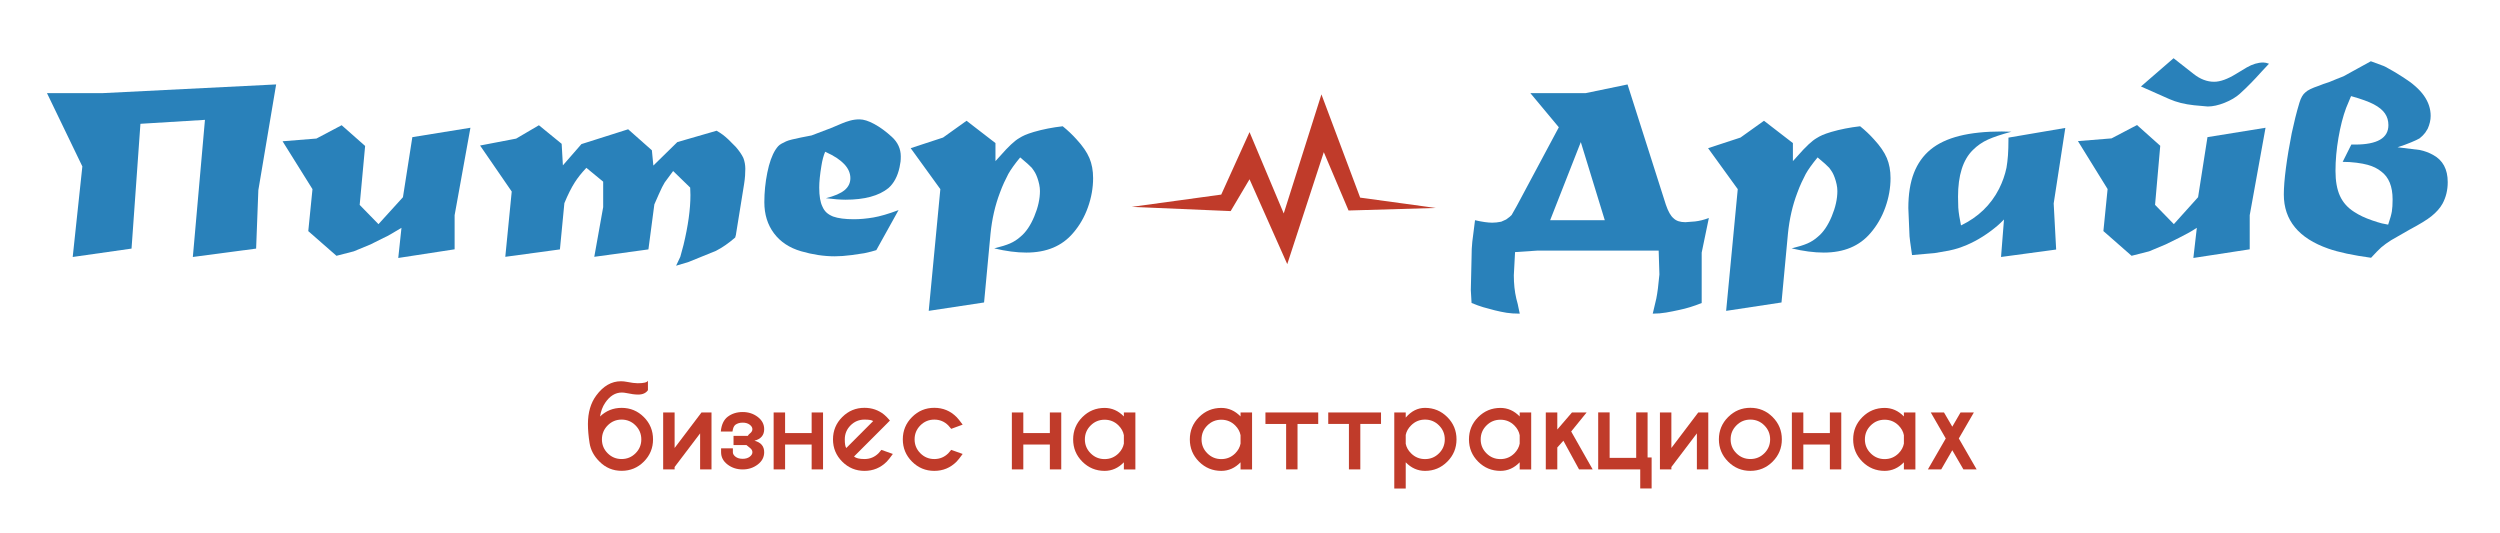 <?xml version="1.0" encoding="utf-8"?>
<!-- Generator: Adobe Illustrator 16.0.0, SVG Export Plug-In . SVG Version: 6.00 Build 0)  -->
<!DOCTYPE svg PUBLIC "-//W3C//DTD SVG 1.1//EN" "http://www.w3.org/Graphics/SVG/1.1/DTD/svg11.dtd">
<svg version="1.1" id="Layer_1" xmlns="http://www.w3.org/2000/svg" xmlns:xlink="http://www.w3.org/1999/xlink" x="0px" y="0px"
	 width="306.334px" height="65.333px" viewBox="0 0 306.334 65.333" enable-background="new 0 0 306.334 65.333"
	 xml:space="preserve">
<g>
	<g>
		<path fill="#2981BA" d="M33.837,10.345l-2.181,12.958l-0.272,7.158l-7.754,1.027l1.484-16.803l-7.906,0.484l-1.09,15.292
			l-7.209,1.027l1.182-11.095l-4.332-8.979h6.754L33.837,10.345z"/>
		<path fill="#2981BA" d="M57.644,15.654l-1.938,10.717v4.178l-6.906,1.06l0.394-3.695c-0.444,0.263-0.843,0.501-1.197,0.714
			s-0.692,0.39-1.015,0.531l-0.545,0.273l-0.545,0.273l-0.484,0.243l-2.06,0.85l-2.12,0.546l-3.453-3.024l0.515-5.142l-3.665-5.868
			l4.15-0.333l3.089-1.633l2.877,2.54l-0.667,7.225l2.302,2.358l2.999-3.301l1.151-7.36L57.644,15.654z"/>
		<path fill="#2981BA" d="M80.058,20.288l2.938-2.877l4.816-1.393c0.283,0.162,0.545,0.333,0.788,0.515
			c0.162,0.122,0.374,0.303,0.636,0.545l0.909,0.909c0.424,0.485,0.737,0.939,0.939,1.363c0.161,0.424,0.242,0.869,0.242,1.333
			c0,0.263-0.01,0.545-0.03,0.848c-0.021,0.303-0.061,0.646-0.121,1.03l-0.606,3.756l-0.333,2.06l-0.03,0.182l-0.03,0.212
			l-0.091,0.333c-0.788,0.687-1.575,1.232-2.363,1.636l-3.362,1.363l-1.515,0.455l0.515-1.091l0.394-1.454
			c0.565-2.342,0.848-4.381,0.848-6.119l-0.03-0.909l-2.09-2.029l-1.03,1.394c-0.182,0.283-0.424,0.768-0.727,1.454
			c-0.182,0.424-0.364,0.838-0.545,1.242l-0.727,5.513l-6.633,0.908l1.09-6.088v-3.12l-2.06-1.696
			c-0.323,0.343-0.596,0.656-0.818,0.939s-0.424,0.565-0.605,0.848c-0.424,0.666-0.848,1.514-1.272,2.544l-0.545,5.665l-6.694,0.908
			l0.788-8l-3.877-5.637l4.422-0.848l2.787-1.636l2.787,2.275l0.151,2.639l2.271-2.604l5.725-1.817l2.908,2.574L80.058,20.288z"/>
		<path fill="#2981BA" d="M101.2,24.286c1.05-0.262,1.813-0.591,2.287-0.984c0.474-0.394,0.712-0.883,0.712-1.469
			c0-0.606-0.243-1.171-0.727-1.696c-0.243-0.262-0.551-0.52-0.924-0.772c-0.374-0.252-0.854-0.509-1.439-0.772
			c-0.202,0.484-0.354,1.05-0.454,1.696c-0.182,1.091-0.273,1.989-0.273,2.696c0,1.03,0.131,1.808,0.394,2.333
			c0.121,0.283,0.282,0.52,0.484,0.712c0.202,0.192,0.475,0.358,0.818,0.5c0.626,0.223,1.474,0.333,2.544,0.333
			c0.747,0,1.54-0.071,2.378-0.212c0.837-0.141,1.873-0.444,3.104-0.909l-2.726,4.907l-0.636,0.182
			c-0.303,0.081-0.586,0.146-0.848,0.197c-0.263,0.05-0.777,0.126-1.544,0.227c-0.768,0.101-1.454,0.151-2.06,0.151
			c-1.333,0-2.71-0.207-4.134-0.621c-1.423-0.414-2.529-1.146-3.317-2.196c-0.787-1.049-1.181-2.322-1.181-3.816
			c0-1.211,0.121-2.418,0.364-3.62c0.242-1.201,0.575-2.135,1-2.802c0.121-0.182,0.232-0.328,0.333-0.439
			c0.101-0.111,0.242-0.217,0.424-0.318c0.182-0.101,0.364-0.192,0.545-0.273c0.182-0.08,0.419-0.156,0.712-0.227
			c0.292-0.07,0.656-0.151,1.09-0.242c0.434-0.091,0.873-0.177,1.317-0.257l2.393-0.909c0.444-0.182,0.898-0.374,1.363-0.576
			c0.283-0.121,0.606-0.232,0.969-0.333c0.364-0.101,0.747-0.152,1.151-0.152c0.504,0,1.11,0.192,1.817,0.576
			c0.707,0.384,1.423,0.909,2.15,1.575c0.727,0.666,1.09,1.464,1.09,2.393c0,0.263-0.01,0.475-0.03,0.636
			c-0.021,0.162-0.061,0.394-0.121,0.697c-0.242,1.111-0.697,1.958-1.363,2.544c-1.171,0.95-2.928,1.424-5.271,1.424
			C102.967,24.468,102.169,24.407,101.2,24.286z"/>
		<path fill="#2981BA" d="M118.434,14.798l3.544,2.734v2.211l0.606-0.667c0.969-1.11,1.736-1.827,2.302-2.15
			c0.222-0.141,0.459-0.268,0.712-0.379c0.252-0.11,0.61-0.237,1.075-0.378c1.11-0.323,2.292-0.555,3.544-0.697
			c0.626,0.505,1.191,1.041,1.696,1.605c0.747,0.808,1.272,1.57,1.575,2.287c0.303,0.717,0.454,1.54,0.454,2.469
			c0,1.192-0.212,2.383-0.636,3.574c-0.425,1.192-1.03,2.241-1.817,3.15c-1.354,1.596-3.262,2.393-5.725,2.393
			c-1.192,0-2.504-0.171-3.938-0.515c0.828-0.202,1.474-0.403,1.939-0.605c0.464-0.202,0.888-0.474,1.271-0.818
			c0.667-0.545,1.231-1.373,1.696-2.484c0.465-1.11,0.697-2.15,0.697-3.12c0-0.262-0.03-0.535-0.091-0.818
			c-0.062-0.283-0.137-0.55-0.228-0.803c-0.091-0.252-0.182-0.459-0.272-0.621c-0.091-0.161-0.228-0.363-0.409-0.605
			c-0.242-0.262-0.717-0.687-1.424-1.272c-0.666,0.808-1.15,1.484-1.454,2.03c-0.162,0.303-0.333,0.651-0.515,1.045
			c-0.182,0.394-0.354,0.813-0.515,1.257c-0.586,1.535-0.969,3.211-1.151,5.028l-0.788,8.414L113.8,38.09l1.424-14.913l-3.635-5.021
			l3.968-1.301L118.434,14.798z"/>
		<path fill="#2981BA" d="M203.243,30.708h-5.21h-9.662l-2.726,0.182l-0.151,2.847c0,1.03,0.101,1.979,0.303,2.847l0.182,0.697
			l0.061,0.303l0.182,0.848c-0.62,0-1.154-0.036-1.604-0.106c-0.449-0.071-0.939-0.173-1.469-0.304
			c-0.529-0.133-0.999-0.26-1.409-0.381c-0.41-0.122-0.885-0.294-1.424-0.518l-0.091-1.583l0.091-3.989
			c0-0.751,0.03-1.396,0.091-1.934c0.061-0.538,0.171-1.416,0.333-2.634c0.868,0.202,1.575,0.303,2.12,0.303
			c0.202,0,0.374-0.01,0.516-0.03c0.141-0.02,0.333-0.05,0.575-0.091l0.605-0.272c0.344-0.243,0.565-0.424,0.667-0.545l0.636-1.121
			l5.149-9.632l-3.483-4.18h6.754l5.149-1.068l4.695,14.731c0.282,0.828,0.595,1.382,0.938,1.664
			c0.323,0.323,0.808,0.484,1.454,0.484l1.182-0.091c0.545-0.061,1.11-0.202,1.696-0.424l-0.879,4.241v6.179
			c-0.949,0.383-1.868,0.666-2.756,0.848c-0.546,0.122-1.081,0.228-1.605,0.318c-0.525,0.091-1.07,0.136-1.636,0.136l0.438-1.855
			c0.136-0.669,0.263-1.652,0.379-2.95L203.243,30.708z M189.946,26.982h6.694l-2.938-9.572L189.946,26.982z"/>
		<path fill="#2981BA" d="M216.147,14.798l3.544,2.734v2.211l0.605-0.667c0.969-1.11,1.736-1.827,2.302-2.15
			c0.222-0.141,0.459-0.268,0.712-0.379c0.252-0.11,0.61-0.237,1.075-0.378c1.11-0.323,2.292-0.555,3.544-0.697
			c0.626,0.505,1.191,1.041,1.696,1.605c0.747,0.808,1.272,1.57,1.575,2.287c0.303,0.717,0.454,1.54,0.454,2.469
			c0,1.192-0.212,2.383-0.636,3.574c-0.425,1.192-1.03,2.241-1.817,3.15c-1.354,1.596-3.262,2.393-5.725,2.393
			c-1.192,0-2.505-0.171-3.938-0.515c0.827-0.202,1.474-0.403,1.938-0.605c0.464-0.202,0.888-0.474,1.271-0.818
			c0.667-0.545,1.231-1.373,1.696-2.484c0.465-1.11,0.697-2.15,0.697-3.12c0-0.262-0.03-0.535-0.091-0.818
			c-0.062-0.283-0.137-0.55-0.228-0.803c-0.091-0.252-0.182-0.459-0.272-0.621c-0.091-0.161-0.228-0.363-0.409-0.605
			c-0.242-0.262-0.717-0.687-1.424-1.272c-0.666,0.808-1.15,1.484-1.454,2.03c-0.161,0.303-0.333,0.651-0.515,1.045
			c-0.182,0.394-0.354,0.813-0.515,1.257c-0.586,1.535-0.97,3.211-1.151,5.028l-0.787,8.414l-6.785,1.029l1.424-14.913l-3.635-5.021
			l3.968-1.301L216.147,14.798z"/>
		<path fill="#2981BA" d="M253.069,15.676l-1.424,9.256l0.303,5.645l-6.754,0.911l0.363-4.596l-0.394,0.394l-0.364,0.333
			c-1.211,1.03-2.474,1.828-3.786,2.393c-0.444,0.182-0.808,0.318-1.09,0.409c-0.283,0.091-0.656,0.187-1.121,0.288l-1.757,0.303
			l-2.756,0.242c-0.081-0.585-0.157-1.121-0.228-1.605c-0.07-0.485-0.105-0.909-0.105-1.272l-0.121-2.877
			c0-1.696,0.227-3.13,0.681-4.301c0.455-1.17,1.137-2.13,2.045-2.877c0.909-0.747,2.085-1.302,3.528-1.666
			c1.444-0.364,3.176-0.545,5.195-0.545l1.181,0.03c-1.211,0.323-2.165,0.641-2.862,0.954c-0.696,0.313-1.317,0.742-1.862,1.287
			c-1.212,1.192-1.817,3.1-1.817,5.725l0.03,1.333c0.02,0.303,0.061,0.646,0.121,1.03c0.061,0.384,0.131,0.768,0.212,1.151
			c2.1-1.01,3.654-2.505,4.665-4.485c0.424-0.849,0.727-1.707,0.908-2.576c0.08-0.465,0.141-0.97,0.182-1.516
			c0.04-0.545,0.061-1.212,0.061-2v-0.182L253.069,15.676z"/>
		<path fill="#2981BA" d="M277.604,15.654l-1.938,10.717v4.178l-6.905,1.06l0.424-3.695c-0.404,0.263-0.728,0.46-0.97,0.592
			c-0.242,0.131-0.656,0.349-1.241,0.652l-1.605,0.789l-2.029,0.85l-2.15,0.546l-3.453-3.029l0.515-5.149l-3.635-5.876l4.119-0.333
			l3.12-1.636l2.847,2.544l-0.636,7.239l2.302,2.362l2.969-3.301l1.151-7.36L277.604,15.654z M266.336,7.135l2.454,1.923
			c0.807,0.641,1.646,0.961,2.514,0.961c0.747,0,1.646-0.323,2.695-0.969l1.303-0.787c0.707-0.404,1.383-0.606,2.029-0.606
			c0.202,0,0.435,0.051,0.697,0.151l-0.879,0.939c-0.545,0.606-0.949,1.041-1.211,1.302c-0.506,0.525-1,1.005-1.484,1.439
			c-0.485,0.435-1.105,0.803-1.863,1.105c-0.757,0.303-1.449,0.455-2.074,0.455l-1.666-0.151c-1.151-0.122-2.161-0.374-3.029-0.757
			l-3.483-1.545L266.336,7.135z"/>
		<path fill="#2981BA" d="M290.536,31.586c-2.222-0.303-3.968-0.676-5.239-1.121c-3.635-1.272-5.452-3.483-5.452-6.633
			c0-0.848,0.085-1.928,0.257-3.241c0.172-1.313,0.409-2.736,0.712-4.271c0.142-0.666,0.288-1.302,0.439-1.908
			c0.151-0.605,0.318-1.211,0.5-1.817c0.182-0.605,0.424-1.03,0.727-1.272c0.263-0.262,0.817-0.535,1.666-0.818l0.545-0.212
			l0.728-0.243l0.878-0.363l0.849-0.333l3.361-1.848c0.97,0.363,1.489,0.556,1.561,0.575c0.07,0.021,0.247,0.111,0.529,0.273
			c0.162,0.081,0.43,0.232,0.803,0.454c0.374,0.223,0.732,0.444,1.075,0.667c1.151,0.727,2,1.479,2.545,2.256
			c0.545,0.778,0.817,1.601,0.817,2.469c0,0.505-0.121,1.03-0.363,1.575c-0.102,0.182-0.202,0.343-0.303,0.484
			c-0.202,0.263-0.435,0.495-0.696,0.697c-0.202,0.121-0.546,0.283-1.03,0.484c-0.484,0.202-1.04,0.404-1.666,0.606l2.727,0.333
			c0.585,0.122,1.13,0.323,1.635,0.606c1.191,0.646,1.787,1.757,1.787,3.332c0,0.969-0.212,1.848-0.636,2.635
			c-0.303,0.545-0.757,1.061-1.363,1.545c-0.525,0.424-1.413,0.969-2.665,1.636l-2.271,1.302c-0.223,0.142-0.439,0.288-0.651,0.439
			s-0.399,0.298-0.561,0.439c-0.162,0.142-0.344,0.318-0.545,0.53C291.031,31.056,290.799,31.303,290.536,31.586z M288.083,11.776
			l-0.605,1.451c-0.384,1.028-0.697,2.248-0.939,3.658c-0.242,1.411-0.363,2.761-0.363,4.051c0,1.25,0.182,2.272,0.545,3.068
			s0.939,1.446,1.727,1.95c0.344,0.222,0.687,0.414,1.03,0.575c0.343,0.162,0.747,0.323,1.211,0.484
			c0.465,0.161,0.858,0.282,1.182,0.363c0.101,0.02,0.354,0.07,0.757,0.151c0.243-0.707,0.395-1.247,0.455-1.62
			s0.091-0.863,0.091-1.469c0-1.595-0.465-2.736-1.394-3.423c-0.444-0.363-1-0.636-1.666-0.818
			c-0.363-0.101-0.817-0.186-1.363-0.257c-0.545-0.07-1.11-0.106-1.696-0.106l1.061-2.12h0.454c2.727,0,4.089-0.793,4.089-2.381
			c0-0.542-0.141-1.02-0.424-1.432c-0.283-0.412-0.737-0.783-1.362-1.115C290.243,12.455,289.314,12.118,288.083,11.776z"/>
	</g>
	<g>
		<path fill="#C03B2A" d="M73.525,51.035c0.737-0.705,1.618-1.058,2.644-1.058c1.066,0,1.975,0.377,2.725,1.129
			c0.75,0.752,1.125,1.664,1.125,2.735c0,1.058-0.374,1.964-1.122,2.718c-0.748,0.755-1.657,1.132-2.728,1.132
			c-1.062,0-1.968-0.379-2.718-1.139c-0.673-0.664-1.077-1.421-1.21-2.271s-0.2-1.622-0.2-2.318c0-1.419,0.341-2.587,1.023-3.505
			c0.859-1.161,1.867-1.741,3.023-1.741c0.239,0,0.481,0.024,0.725,0.074c0.556,0.113,1.001,0.169,1.335,0.169
			c0.737,0,1.152-0.104,1.248-0.312v1.159c-0.244,0.361-0.646,0.542-1.207,0.542c-0.371,0-0.852-0.063-1.444-0.189
			c-0.194-0.041-0.377-0.061-0.549-0.061c-0.795,0-1.478,0.422-2.047,1.268C73.833,49.833,73.625,50.388,73.525,51.035z
			 M73.756,53.841c0,0.664,0.235,1.231,0.705,1.701c0.47,0.47,1.04,0.705,1.708,0.705c0.664,0,1.232-0.235,1.705-0.705
			s0.708-1.037,0.708-1.701c0-0.669-0.236-1.24-0.708-1.715s-1.041-0.712-1.705-0.712c-0.669,0-1.238,0.237-1.708,0.712
			C73.991,52.601,73.756,53.172,73.756,53.841z"/>
		<path fill="#C03B2A" d="M81.26,50.54h1.403v4.353l3.294-4.353h1.227v6.976h-1.396v-4.413l-3.125,4.122v0.291H81.26V50.54z"/>
		<path fill="#C03B2A" d="M92.445,54.003c0.795,0.204,1.193,0.674,1.193,1.41c0,0.602-0.263,1.103-0.79,1.505
			s-1.142,0.604-1.847,0.604c-0.709,0-1.328-0.201-1.854-0.604s-0.79-0.903-0.79-1.505v-0.481h1.444v0.481
			c0,0.203,0.11,0.389,0.332,0.556c0.221,0.168,0.511,0.251,0.868,0.251c0.353,0,0.639-0.083,0.861-0.251
			c0.221-0.167,0.332-0.353,0.332-0.556c0-0.198-0.099-0.375-0.298-0.528c-0.145-0.104-0.289-0.222-0.434-0.353h-1.58v-1.125h1.749
			c0.072-0.122,0.158-0.22,0.258-0.292c0.203-0.153,0.305-0.33,0.305-0.528c0-0.199-0.111-0.382-0.332-0.55
			c-0.222-0.167-0.508-0.25-0.861-0.25c-0.357,0-0.655,0.088-0.895,0.264c-0.181,0.141-0.298,0.416-0.353,0.827h-1.43
			c0.077-0.836,0.359-1.441,0.848-1.816c0.51-0.384,1.121-0.576,1.83-0.576c0.705,0,1.321,0.2,1.847,0.6
			c0.526,0.4,0.79,0.9,0.79,1.502C93.638,53.324,93.24,53.796,92.445,54.003z"/>
		<path fill="#C03B2A" d="M100.85,57.515h-1.396v-3.044H96.2v3.044h-1.403V50.54H96.2v2.522h3.254V50.54h1.396V57.515z"/>
		<path fill="#C03B2A" d="M104.646,55.936c0.235,0.208,0.662,0.312,1.281,0.312c0.668,0,1.24-0.235,1.715-0.705
			c0.059-0.063,0.178-0.203,0.359-0.42l1.403,0.501c-0.343,0.475-0.592,0.789-0.746,0.942c-0.754,0.755-1.665,1.132-2.731,1.132
			c-1.062,0-1.971-0.377-2.725-1.132c-0.755-0.755-1.132-1.665-1.132-2.731s0.377-1.978,1.132-2.731
			c0.754-0.755,1.663-1.133,2.725-1.133c0.913,0,1.712,0.276,2.399,0.827c0.113,0.095,0.224,0.196,0.332,0.306
			c0.045,0.045,0.174,0.188,0.387,0.427l-0.705,0.712L104.646,55.936z M106.992,51.597c-0.158-0.122-0.513-0.183-1.064-0.183
			c-0.665,0-1.233,0.236-1.705,0.708c-0.472,0.473-0.708,1.043-0.708,1.712c0,0.547,0.061,0.901,0.183,1.064L106.992,51.597z"/>
		<path fill="#C03B2A" d="M116.556,55.123l1.403,0.501c-0.343,0.475-0.592,0.789-0.746,0.942c-0.754,0.755-1.665,1.132-2.731,1.132
			c-1.062,0-1.971-0.377-2.725-1.132c-0.755-0.755-1.132-1.665-1.132-2.731s0.377-1.978,1.132-2.731
			c0.754-0.755,1.663-1.133,2.725-1.133c1.066,0,1.977,0.378,2.731,1.133c0.154,0.153,0.402,0.463,0.746,0.928l-1.403,0.516
			c-0.181-0.222-0.303-0.363-0.366-0.427c-0.47-0.471-1.04-0.705-1.708-0.705c-0.665,0-1.233,0.236-1.705,0.708
			c-0.472,0.473-0.708,1.043-0.708,1.712c0,0.664,0.236,1.232,0.708,1.705c0.472,0.472,1.041,0.708,1.705,0.708
			c0.668,0,1.24-0.235,1.715-0.705C116.255,55.479,116.375,55.339,116.556,55.123z"/>
		<path fill="#C03B2A" d="M130.039,57.515h-1.396v-3.044h-3.253v3.044h-1.403V50.54h1.403v2.522h3.253V50.54h1.396V57.515z"/>
		<path fill="#C03B2A" d="M137.712,51.028V50.54h1.41v6.982h-1.41v-0.874c-0.678,0.7-1.464,1.05-2.359,1.05
			c-1.066,0-1.976-0.376-2.729-1.128c-0.752-0.753-1.128-1.662-1.128-2.729s0.376-1.977,1.128-2.729
			c0.753-0.753,1.662-1.129,2.729-1.129C136.248,49.984,137.034,50.333,137.712,51.028z M137.712,54.356v-1.03
			c-0.081-0.438-0.299-0.836-0.651-1.192c-0.474-0.471-1.043-0.705-1.708-0.705c-0.669,0-1.239,0.234-1.711,0.705
			c-0.473,0.47-0.709,1.039-0.709,1.708c0,0.664,0.236,1.232,0.709,1.705c0.472,0.472,1.042,0.708,1.711,0.708
			c0.665,0,1.234-0.235,1.708-0.705C137.413,55.193,137.631,54.794,137.712,54.356z"/>
		<path fill="#C03B2A" d="M152.009,51.028V50.54h1.41v6.982h-1.41v-0.874c-0.678,0.7-1.464,1.05-2.359,1.05
			c-1.066,0-1.976-0.376-2.729-1.128c-0.752-0.753-1.128-1.662-1.128-2.729s0.376-1.977,1.128-2.729
			c0.753-0.753,1.662-1.129,2.729-1.129C150.545,49.984,151.331,50.333,152.009,51.028z M152.009,54.356v-1.03
			c-0.081-0.438-0.299-0.836-0.651-1.192c-0.474-0.471-1.043-0.705-1.708-0.705c-0.669,0-1.239,0.234-1.711,0.705
			c-0.473,0.47-0.709,1.039-0.709,1.708c0,0.664,0.236,1.232,0.709,1.705c0.472,0.472,1.042,0.708,1.711,0.708
			c0.665,0,1.234-0.235,1.708-0.705C151.71,55.193,151.928,54.794,152.009,54.356z"/>
		<path fill="#C03B2A" d="M158.99,51.95v5.565h-1.396V51.95h-2.535v-1.41h6.467v1.41H158.99z"/>
		<path fill="#C03B2A" d="M166.685,51.95v5.565h-1.396V51.95h-2.535v-1.41h6.467v1.41H166.685z"/>
		<path fill="#C03B2A" d="M172.249,56.648v3.213h-1.403V50.54h1.403v0.631c0.678-0.795,1.467-1.193,2.366-1.193
			c1.066,0,1.976,0.377,2.728,1.129c0.753,0.752,1.129,1.662,1.129,2.729s-0.376,1.977-1.129,2.731
			c-0.752,0.755-1.661,1.132-2.728,1.132C173.716,57.698,172.927,57.348,172.249,56.648z M172.249,53.292v1.091
			c0.086,0.43,0.305,0.818,0.657,1.166c0.471,0.47,1.04,0.705,1.709,0.705c0.668,0,1.239-0.236,1.711-0.708
			c0.473-0.473,0.709-1.043,0.709-1.712c0-0.664-0.236-1.233-0.709-1.708c-0.472-0.475-1.043-0.712-1.711-0.712
			c-0.669,0-1.238,0.237-1.709,0.712C172.554,52.474,172.335,52.863,172.249,53.292z"/>
		<path fill="#C03B2A" d="M186.213,51.028V50.54h1.41v6.982h-1.41v-0.874c-0.678,0.7-1.464,1.05-2.359,1.05
			c-1.066,0-1.976-0.376-2.729-1.128c-0.752-0.753-1.128-1.662-1.128-2.729s0.376-1.977,1.128-2.729
			c0.753-0.753,1.662-1.129,2.729-1.129C184.749,49.984,185.535,50.333,186.213,51.028z M186.213,54.356v-1.03
			c-0.081-0.438-0.299-0.836-0.651-1.192c-0.474-0.471-1.043-0.705-1.708-0.705c-0.669,0-1.239,0.234-1.711,0.705
			c-0.473,0.47-0.709,1.039-0.709,1.708c0,0.664,0.236,1.232,0.709,1.705c0.472,0.472,1.042,0.708,1.711,0.708
			c0.665,0,1.234-0.235,1.708-0.705C185.914,55.193,186.132,54.794,186.213,54.356z"/>
		<path fill="#C03B2A" d="M194.415,50.54l-1.892,2.332l2.631,4.644h-1.668l-1.918-3.512l-0.746,0.827v2.685h-1.41V50.54h1.41v2.088
			l1.797-2.088H194.415z"/>
		<path fill="#C03B2A" d="M200.984,57.515h-5.152v-6.982h1.403v5.572h3.254v-5.572h1.396v5.525h0.495v3.796h-1.396V57.515z"/>
		<path fill="#C03B2A" d="M203.396,50.54h1.403v4.353l3.294-4.353h1.228v6.976h-1.396v-4.413l-3.125,4.122v0.291h-1.403V50.54z"/>
		<path fill="#C03B2A" d="M214.479,49.97c1.066,0,1.977,0.378,2.729,1.133c0.753,0.754,1.129,1.665,1.129,2.731
			s-0.376,1.977-1.129,2.731c-0.752,0.755-1.662,1.132-2.729,1.132c-1.062,0-1.97-0.377-2.725-1.132s-1.132-1.665-1.132-2.731
			s0.377-1.978,1.132-2.731C212.51,50.348,213.418,49.97,214.479,49.97z M212.769,52.126c-0.473,0.475-0.709,1.044-0.709,1.708
			c0,0.669,0.236,1.238,0.709,1.708c0.472,0.47,1.042,0.705,1.711,0.705s1.239-0.235,1.712-0.705s0.708-1.039,0.708-1.708
			c0-0.664-0.235-1.233-0.708-1.708s-1.043-0.712-1.712-0.712S213.24,51.652,212.769,52.126z"/>
		<path fill="#C03B2A" d="M225.617,57.515h-1.396v-3.044h-3.253v3.044h-1.403V50.54h1.403v2.522h3.253V50.54h1.396V57.515z"/>
		<path fill="#C03B2A" d="M233.291,51.028V50.54h1.41v6.982h-1.41v-0.874c-0.678,0.7-1.464,1.05-2.359,1.05
			c-1.066,0-1.976-0.376-2.729-1.128c-0.752-0.753-1.128-1.662-1.128-2.729s0.376-1.977,1.128-2.729
			c0.753-0.753,1.662-1.129,2.729-1.129C231.827,49.984,232.613,50.333,233.291,51.028z M233.291,54.356v-1.03
			c-0.081-0.438-0.299-0.836-0.651-1.192c-0.474-0.471-1.043-0.705-1.708-0.705c-0.669,0-1.239,0.234-1.711,0.705
			c-0.473,0.47-0.709,1.039-0.709,1.708c0,0.664,0.236,1.232,0.709,1.705c0.472,0.472,1.042,0.708,1.711,0.708
			c0.665,0,1.234-0.235,1.708-0.705C232.992,55.193,233.21,54.794,233.291,54.356z"/>
		<path fill="#C03B2A" d="M241.865,50.54l-1.844,3.187l2.183,3.789h-1.62l-1.362-2.346l-1.356,2.346h-1.633l2.189-3.789
			l-1.837-3.187h1.62l1.017,1.742l1.01-1.742H241.865z"/>
	</g>
	<polygon fill="#C03B2A" points="138.674,25.348 149.643,23.844 153.109,16.188 157.301,26.155 161.92,11.565 166.666,24.215 
		175.927,25.482 165.243,25.794 162.21,18.644 157.732,32.367 153.109,21.966 150.798,25.866 	"/>
</g>
<g>
</g>
<g>
</g>
<g>
</g>
<g>
</g>
<g>
</g>
<g>
</g>
</svg>
